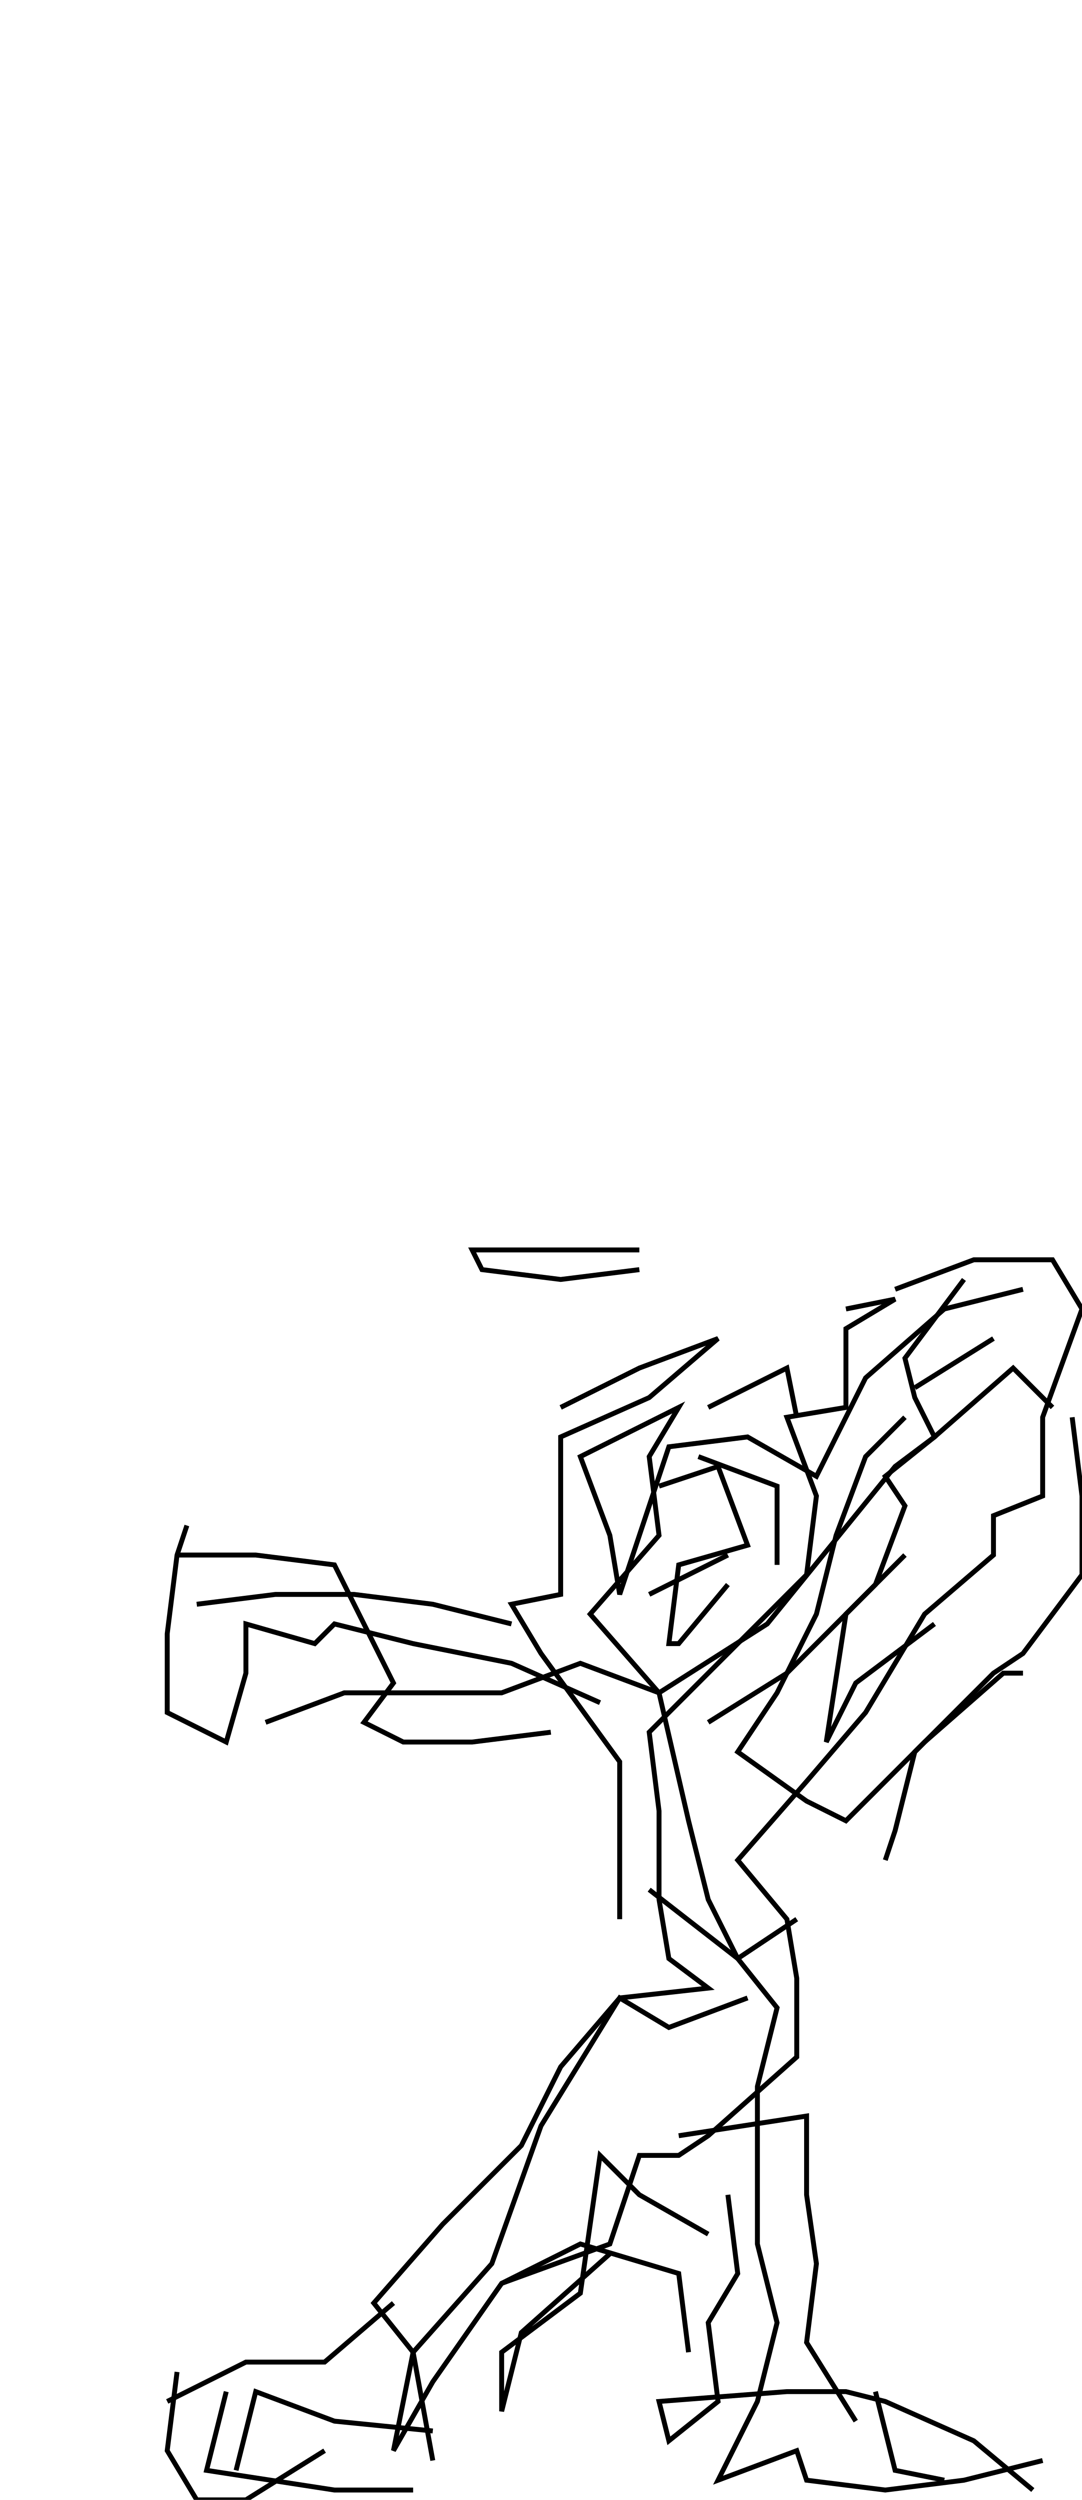 <svg xmlns="http://www.w3.org/2000/svg" height="508px" width="220px" version="1.1"><polyline points="196.0,260.0,184.0,276.0,186.0,284.0,190.0,292.0,180.0,300.0,184.0,306.0,178.0,322.0,172.0,328.0,168.0,354.0,174.0,342.0,190.0,330.0" stroke="black" stroke-width="1" fill="none" />
<polyline points="184.0,316.0,160.0,340.0,144.0,350.0" stroke="black" stroke-width="1" fill="none" />
<polyline points="148.0,322.0,138.0,334.0,136.0,334.0,138.0,318.0,152.0,314.0,146.0,298.0,134.0,302.0" stroke="black" stroke-width="1" fill="none" />
<polyline points="142.0,296.0,158.0,302.0,158.0,318.0" stroke="black" stroke-width="1" fill="none" />
<polyline points="148.0,316.0,132.0,324.0" stroke="black" stroke-width="1" fill="none" />
<polyline points="104.0,330.0,88.0,326.0,72.0,324.0,56.0,324.0,40.0,326.0" stroke="black" stroke-width="1" fill="none" />
<polyline points="36.0,316.0,52.0,316.0,68.0,318.0,80.0,342.0,74.0,350.0,82.0,354.0,96.0,354.0,112.0,352.0" stroke="black" stroke-width="1" fill="none" />
<polyline points="132.0,384.0,150.0,398.0,162.0,390.0" stroke="black" stroke-width="1" fill="none" />
<polyline points="152.0,406.0,136.0,412.0,126.0,406.0,110.0,432.0,100.0,460.0,84.0,478.0,80.0,498.0,88.0,484.0,102.0,464.0,124.0,456.0,130.0,438.0,138.0,438.0,144.0,434.0,162.0,418.0,162.0,402.0,160.0,390.0,150.0,378.0,164.0,362.0,176.0,348.0,188.0,328.0,202.0,316.0,202.0,308.0,212.0,304.0,212.0,288.0,220.0,266.0,214.0,256.0,198.0,256.0,182.0,262.0" stroke="black" stroke-width="1" fill="none" />
<polyline points="172.0,266.0,182.0,264.0,172.0,270.0,172.0,286.0,160.0,288.0,166.0,304.0,164.0,320.0,148.0,336.0,132.0,352.0,134.0,368.0,134.0,386.0,136.0,398.0,144.0,404.0,126.0,406.0,114.0,420.0,106.0,436.0,90.0,452.0,76.0,468.0,84.0,478.0,88.0,500.0" stroke="black" stroke-width="1" fill="none" />
<polyline points="88.0,494.0,68.0,492.0,52.0,486.0,52.0,486.0,48.0,502.0" stroke="black" stroke-width="1" fill="none" />
<polyline points="46.0,486.0,42.0,502.0,68.0,506.0,84.0,506.0" stroke="black" stroke-width="1" fill="none" />
<polyline points="102.0,464.0,118.0,456.0,138.0,462.0,140.0,478.0" stroke="black" stroke-width="1" fill="none" />
<polyline points="144.0,454.0,130.0,446.0,122.0,438.0,118.0,466.0,102.0,478.0,102.0,490.0,106.0,474.0,124.0,458.0" stroke="black" stroke-width="1" fill="none" />
<polyline points="148.0,446.0,150.0,462.0,144.0,472.0,146.0,488.0,136.0,496.0,134.0,488.0,160.0,486.0,172.0,486.0,180.0,488.0,198.0,496.0,210.0,506.0" stroke="black" stroke-width="1" fill="none" />
<polyline points="212.0,500.0,196.0,504.0,180.0,506.0,164.0,504.0,162.0,498.0,146.0,504.0,154.0,488.0,158.0,472.0,154.0,456.0,154.0,440.0,154.0,424.0,158.0,408.0,150.0,398.0,144.0,386.0,140.0,370.0,134.0,344.0,120.0,328.0,134.0,312.0,132.0,296.0,138.0,286.0,118.0,296.0,118.0,296.0,124.0,312.0,126.0,324.0,136.0,294.0,152.0,292.0,166.0,300.0,176.0,280.0,192.0,266.0,208.0,262.0" stroke="black" stroke-width="1" fill="none" />
<polyline points="202.0,272.0,186.0,282.0" stroke="black" stroke-width="1" fill="none" />
<polyline points="184.0,288.0,176.0,296.0,170.0,312.0,166.0,328.0,158.0,344.0,150.0,356.0,164.0,366.0,172.0,370.0,188.0,354.0,204.0,340.0,208.0,340.0" stroke="black" stroke-width="1" fill="none" />
<polyline points="180.0,378.0,182.0,372.0,186.0,356.0,202.0,340.0,208.0,336.0,220.0,320.0,220.0,304.0,218.0,288.0" stroke="black" stroke-width="1" fill="none" />
<polyline points="162.0,288.0,160.0,278.0,144.0,286.0" stroke="black" stroke-width="1" fill="none" />
<polyline points="114.0,286.0,130.0,278.0,146.0,272.0,132.0,284.0,114.0,292.0,114.0,308.0,114.0,324.0,104.0,326.0,110.0,336.0,126.0,358.0,126.0,374.0,126.0,390.0" stroke="black" stroke-width="1" fill="none" />
<polyline points="138.0,434.0,164.0,430.0,164.0,446.0,166.0,460.0,164.0,476.0,174.0,492.0" stroke="black" stroke-width="1" fill="none" />
<polyline points="178.0,486.0,182.0,502.0,192.0,504.0" stroke="black" stroke-width="1" fill="none" />
<polyline points="80.0,468.0,66.0,480.0,50.0,480.0,34.0,488.0" stroke="black" stroke-width="1" fill="none" />
<polyline points="36.0,482.0,34.0,498.0,40.0,508.0,50.0,508.0,66.0,498.0" stroke="black" stroke-width="1" fill="none" />
<polyline points="54.0,350.0,70.0,344.0,86.0,344.0,102.0,344.0,118.0,338.0,134.0,344.0,156.0,330.0,182.0,298.0,190.0,292.0,206.0,278.0,214.0,286.0" stroke="black" stroke-width="1" fill="none" />
<polyline points="130.0,258.0,114.0,260.0,98.0,258.0,96.0,254.0,112.0,254.0,130.0,254.0" stroke="black" stroke-width="1" fill="none" />
<polyline points="122.0,346.0,104.0,338.0,84.0,334.0,68.0,330.0,64.0,334.0,50.0,330.0,50.0,340.0,46.0,354.0,34.0,348.0,34.0,332.0,36.0,316.0,38.0,310.0" stroke="black" stroke-width="1" fill="none" />
</svg>
